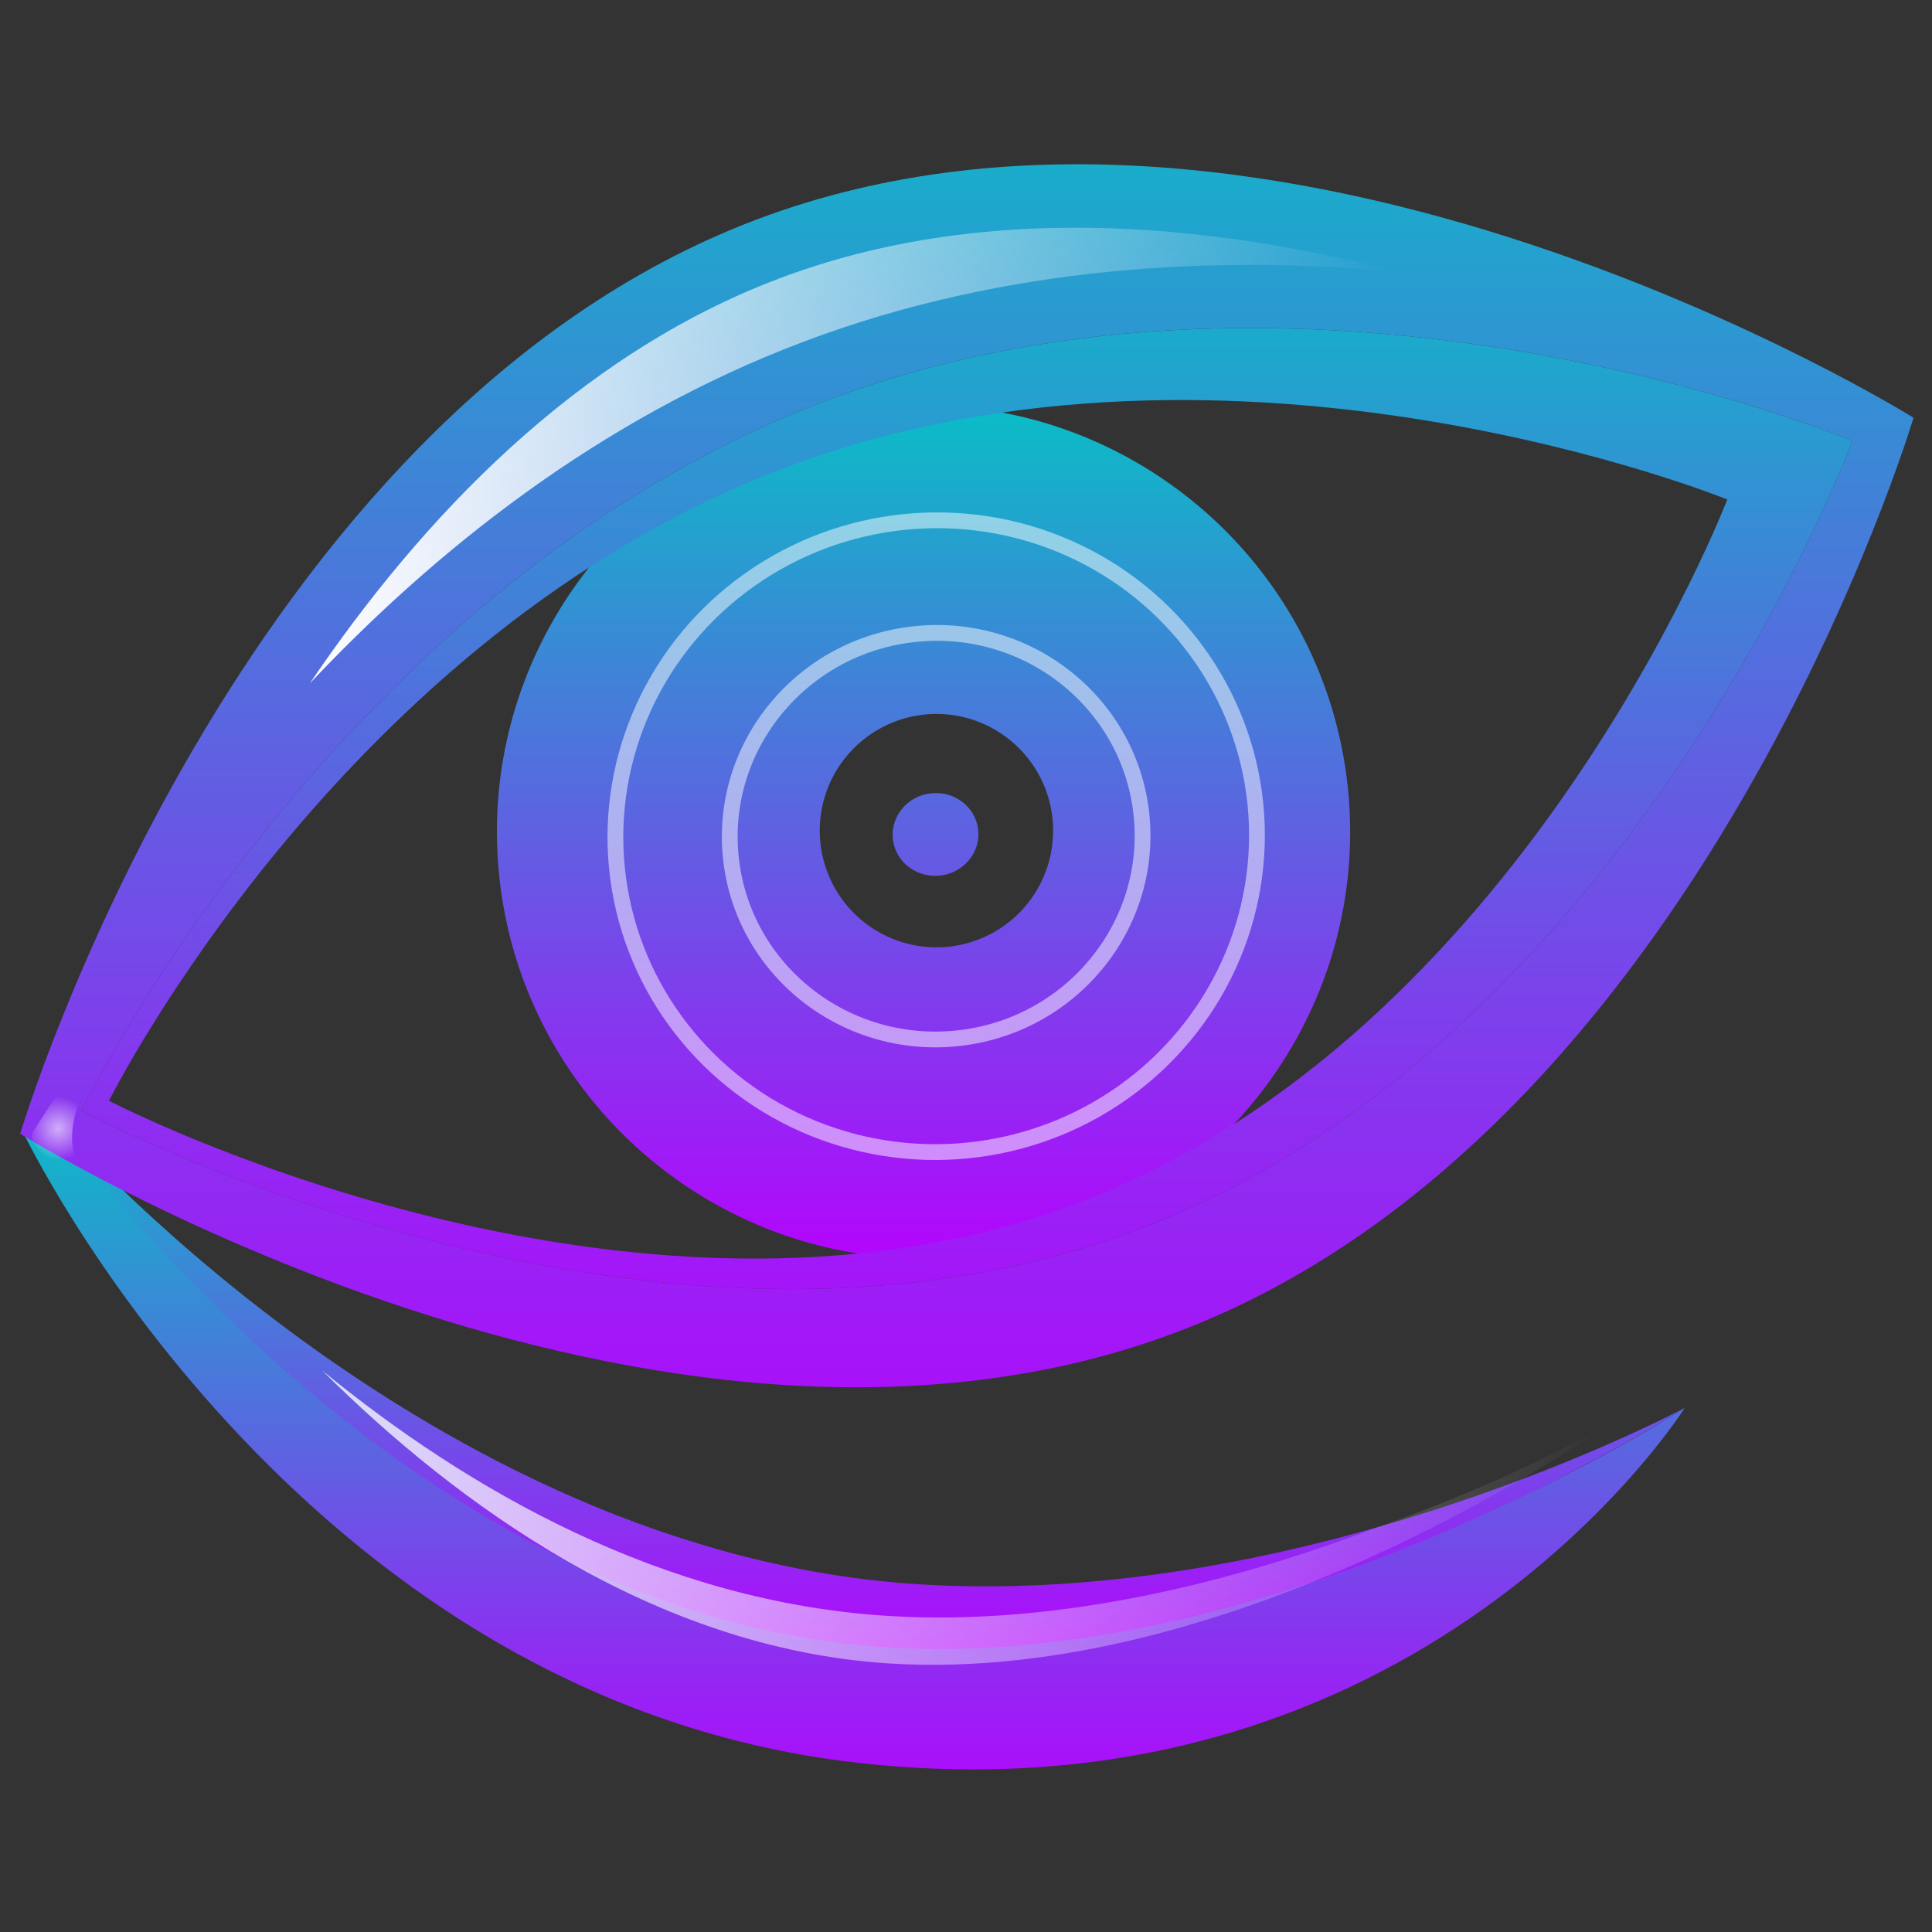 <?xml version="1.0" encoding="UTF-8" standalone="no"?>
<!-- Created with Inkscape (http://www.inkscape.org/) -->

<svg
   height="48"
   width="48"
   version="1.1"
   id="svg232"
   xmlns:xlink="http://www.w3.org/1999/xlink"
   xmlns="http://www.w3.org/2000/svg"
   xmlns:svg="http://www.w3.org/2000/svg"
   xmlns:rdf="http://www.w3.org/1999/02/22-rdf-syntax-ns#"
   xmlns:cc="http://creativecommons.org/ns#"
   xmlns:dc="http://purl.org/dc/elements/1.1/">
  <rect width="100%" height="100%" fill="#333333" stroke="none"/>
  <defs
     id="defs150">
    <style
       id="current-color-scheme"
       type="text/css">
   .ColorScheme-Text { color: #0abdc6; } .ColorScheme-Highlight { color:#5294e2; }
  </style>
    <linearGradient
       id="arrongin"
       x1="0%"
       x2="0%"
       y1="0%"
       y2="100%">
      <stop
         offset="0%"
         style="stop-color:#dd9b44; stop-opacity:1"
         id="stop9192" />
      <stop
         offset="100%"
         style="stop-color:#ad6c16; stop-opacity:1"
         id="stop9194" />
    </linearGradient>
    <linearGradient
       id="aurora"
       x1="0%"
       x2="0%"
       y1="0%"
       y2="100%">
      <stop
         offset="0%"
         style="stop-color:#09D4DF; stop-opacity:1"
         id="stop9197" />
      <stop
         offset="100%"
         style="stop-color:#9269F4; stop-opacity:1"
         id="stop9199" />
    </linearGradient>
    <linearGradient
       id="cyberneon"
       x1="0%"
       x2="0%"
       y1="0%"
       y2="100%">
      <stop
         offset="0"
         style="stop-color:#0abdc6; stop-opacity:1"
         id="stop9202" />
      <stop
         offset="1"
         style="stop-color:#ea00d9; stop-opacity:1"
         id="stop9204" />
    </linearGradient>
    <linearGradient
       id="fitdance"
       x1="0%"
       x2="0%"
       y1="0%"
       y2="100%">
      <stop
         offset="0%"
         style="stop-color:#1AD6AB; stop-opacity:1"
         id="stop9207" />
      <stop
         offset="100%"
         style="stop-color:#329DB6; stop-opacity:1"
         id="stop9209" />
    </linearGradient>
    <linearGradient
       id="oomox"
       x1="0%"
       x2="0%"
       y1="0%"
       y2="100%">
      <stop
         offset="0%"
         style="stop-color:#0abdc6; stop-opacity:1"
         id="stop9212" />
      <stop
         offset="100%"
         style="stop-color:#b800ff; stop-opacity:1"
         id="stop9214" />
    </linearGradient>
    <linearGradient
       id="rainblue"
       x1="0%"
       x2="0%"
       y1="0%"
       y2="100%">
      <stop
         offset="0%"
         style="stop-color:#00F260; stop-opacity:1"
         id="stop9217" />
      <stop
         offset="100%"
         style="stop-color:#0575E6; stop-opacity:1"
         id="stop9219" />
    </linearGradient>
    <linearGradient
       id="sunrise"
       x1="0%"
       x2="0%"
       y1="0%"
       y2="100%">
      <stop
         offset="0%"
         style="stop-color: #FF8501; stop-opacity:1"
         id="stop9222" />
      <stop
         offset="100%"
         style="stop-color: #FFCB01; stop-opacity:1"
         id="stop9224" />
    </linearGradient>
    <linearGradient
       id="telinkrin"
       x1="0%"
       x2="0%"
       y1="0%"
       y2="100%">
      <stop
         offset="0%"
         style="stop-color: #b2ced6; stop-opacity:1"
         id="stop9227" />
      <stop
         offset="100%"
         style="stop-color: #6da5b7; stop-opacity:1"
         id="stop9229" />
    </linearGradient>
    <linearGradient
       id="60spsycho"
       x1="0%"
       x2="0%"
       y1="0%"
       y2="100%">
      <stop
         offset="0%"
         style="stop-color: #df5940; stop-opacity:1"
         id="stop9232" />
      <stop
         offset="25%"
         style="stop-color: #d8d15f; stop-opacity:1"
         id="stop9234" />
      <stop
         offset="50%"
         style="stop-color: #e9882a; stop-opacity:1"
         id="stop9236" />
      <stop
         offset="100%"
         style="stop-color: #279362; stop-opacity:1"
         id="stop9238" />
    </linearGradient>
    <linearGradient
       id="90ssummer"
       x1="0%"
       x2="0%"
       y1="0%"
       y2="100%">
      <stop
         offset="0%"
         style="stop-color: #f618c7; stop-opacity:1"
         id="stop9241" />
      <stop
         offset="20%"
         style="stop-color: #94ffab; stop-opacity:1"
         id="stop9243" />
      <stop
         offset="50%"
         style="stop-color: #fbfd54; stop-opacity:1"
         id="stop9245" />
      <stop
         offset="100%"
         style="stop-color: #0f83ae; stop-opacity:1"
         id="stop9247" />
    </linearGradient>
    <linearGradient
       id="lg2">
      <stop
         offset="0"
         stop-color="#fff"
         id="stop27" />
      <stop
         offset="1"
         stop-color="#fff"
         stop-opacity="0"
         id="stop29" />
    </linearGradient>
    <radialGradient
       id="radialGradient5041"
       cx="6.406"
       cy="72.568"
       gradientUnits="userSpaceOnUse"
       r="2.032"
       xlink:href="#lg2" />
    <linearGradient
       xlink:href="#lg2"
       id="linearGradient2757"
       gradientTransform="scale(2.092,0.478)"
       x1="11.067"
       y1="183.879"
       x2="50.071"
       y2="183.879"
       gradientUnits="userSpaceOnUse" />
    <linearGradient
       xlink:href="#lg2"
       id="linearGradient1165"
       gradientTransform="scale(1.545,0.647)"
       x1="14.474"
       y1="23.905"
       x2="59.087"
       y2="23.905"
       gradientUnits="userSpaceOnUse" />
  </defs>
  <g
     id="g1133"
     style="display:inline"
     transform="matrix(0.392,0,0,0.392,-1.067,-0.408)">
    <path
       d="m 4.094,72.62 c 0.167,0.359 17.174,35.981 52.787,40.121 H 56.88 c 35.908,4.175 52.623,-22.472 52.623,-22.472 C 109.268,90.396 85.76,105.942 61.094,104.46 29.77,102.579 6.001,71.833 5.765,71.553 Z"
       id="path160"
       class="ColorScheme-Text"
       style="display:inline;fill:url(#oomox);fill-opacity:1" />
    <path
       d="M 59.094,105.46 C 83.76,106.942 109.268,90.397 109.503,90.27 109.268,90.397 85.76,102.944 61.094,101.46 29.77,99.579 6.001,71.833 5.765,71.553 c 0.236,0.28 22.005,32.026 53.329,33.908 z"
       id="path162"
       class="ColorScheme-Text"
       style="display:inline;fill:url(#oomox);fill-opacity:1" />
    <path
       d="m 89.953,97.866 c -8.961,3.4 -19.99,6.249 -30.859,5.596 -14.388,-0.864 -26.75,-8.03 -35.945,-15.553 8.57,8.511 21.011,17.573 35.811,18.553 22.398,1.482 45.56,-15.064 45.774,-15.191 -0.112,0.065 -5.998,3.52 -14.781,6.595 z"
       opacity="0.8"
       id="path220"
       style="display:inline;fill:url(#linearGradient2757);fill-opacity:1" />
  </g>
  <g
     transform="matrix(0.392,0,0,0.392,0.5,4.077)"
     id="g200"
     style="display:inline">
    <path
       id="path367"
       class="ColorScheme-Text"
       style="display:inline;fill:url(#oomox);fill-opacity:1"
       d="m 57.327,15.287 c -0.912,-0.002 -1.836,0.042 -2.763,0.135 C 39.731,16.906 28.869,30.182 30.354,45.018 31.838,59.852 45.116,70.713 59.95,69.228 74.783,67.744 85.645,54.466 84.161,39.632 82.769,25.723 71.014,15.311 57.327,15.287 Z m 0.748,19.563 a 7.395,7.395 0 0 1 7.395,7.395 7.395,7.395 0 0 1 -7.395,7.395 7.395,7.395 0 0 1 -7.395,-7.395 7.395,7.395 0 0 1 7.395,-7.395 z m -0.04,5.012 c -0.092,1.65e-4 -0.186,0.006 -0.279,0.015 -1.495,0.151 -2.588,1.442 -2.443,2.882 0.144,1.441 1.471,2.484 2.967,2.334 1.494,-0.149 2.588,-1.436 2.443,-2.877 -0.135,-1.351 -1.31,-2.356 -2.688,-2.354 z" />
    <ellipse
       cx="58.042"
       cy="42.623"
       fill="none"
       opacity="0.5"
       rx="13.083"
       ry="12.88"
       stroke="#ffffff"
       transform="matrix(0.995,-0.1,0.1,0.995,-3.956,5.991)"
       id="ellipse168"
       style="display:inline" />
    <ellipse
       cx="58.042"
       cy="42.623"
       fill="none"
       opacity="0.5"
       rx="20.334"
       ry="20.018"
       stroke="#ffffff"
       transform="matrix(0.995,-0.1,0.1,0.995,-3.955,5.991)"
       id="ellipse170"
       style="display:inline" />
  </g>
  <g
     id="g1140"
     style="display:inline"
     transform="matrix(0.392,0,0,0.392,-1.067,-0.408)">
    <path
       d="m 50.67,14.957 c -33.137,12.531 -46.67,57.941 -46.67,57.941 0,0 40.192,25.092 73.33,12.562 33.137,-12.532 46.67,-57.942 46.67,-57.942 0,0 -40.192,-25.091 -73.33,-12.561 z m 24.201,64.002 c -30.996,11.721 -66.996,-7.526 -66.996,-7.526 0,0 16.146,-33.254 47.144,-44.976 30.996,-11.722 65.106,2.526 65.106,2.526 0,0 -14.256,38.255 -45.254,49.976 z"
       id="path202"
       class="ColorScheme-Text"
       style="display:inline;fill:url(#oomox);fill-opacity:1" />
    <path
       d="m 52.085,18.699 c -12.858,4.862 -22.651,15.206 -29.722,25.649 7.87,-8.341 18.259,-16.723 31.24,-21.632 12.929,-4.889 26.266,-5.493 37.686,-4.452 -12.203,-3.144 -26.36,-4.422 -39.204,0.435 z"
       id="path204"
       style="display:inline;fill:url(#linearGradient1165)" />
    <path
       class="ColorScheme-Text"
       d="m 55.019,26.457 c -30.998,11.722 -47.144,44.976 -47.144,44.976 0,0 36,19.247 66.996,7.526 30.998,-11.722 45.254,-49.976 45.254,-49.976 0,0 -34.11,-14.247 -65.106,-2.526 z m 15.758,50.929 c -28.323,10.524 -61.148,-6.579 -61.148,-6.579 0,0 14.81,-29.705 43.133,-40.228 28.321,-10.523 59.433,2.118 59.433,2.118 0,0 -13.096,34.165 -41.418,44.689 z"
       id="path206"
       style="display:inline;fill:url(#oomox);fill-opacity:1" />
    <path
       d="m 6.896,69.536 -2.07,3.211 c -0.155,0.241 -0.135,0.555 0.051,0.773 l 1.827,2.148 c 0.221,0.261 0.605,0.305 0.879,0.104 0.275,-0.201 0.347,-0.582 0.166,-0.87 -1.164,-1.849 0.258,-4.689 0.272,-4.718 0.157,-0.309 0.045,-0.686 -0.254,-0.859 -0.302,-0.171 -0.684,-0.079 -0.871,0.211 z"
       opacity="0.6"
       id="path228"
       style="display:inline;fill:url(#radialGradient5041)" />
  </g>
</svg>
